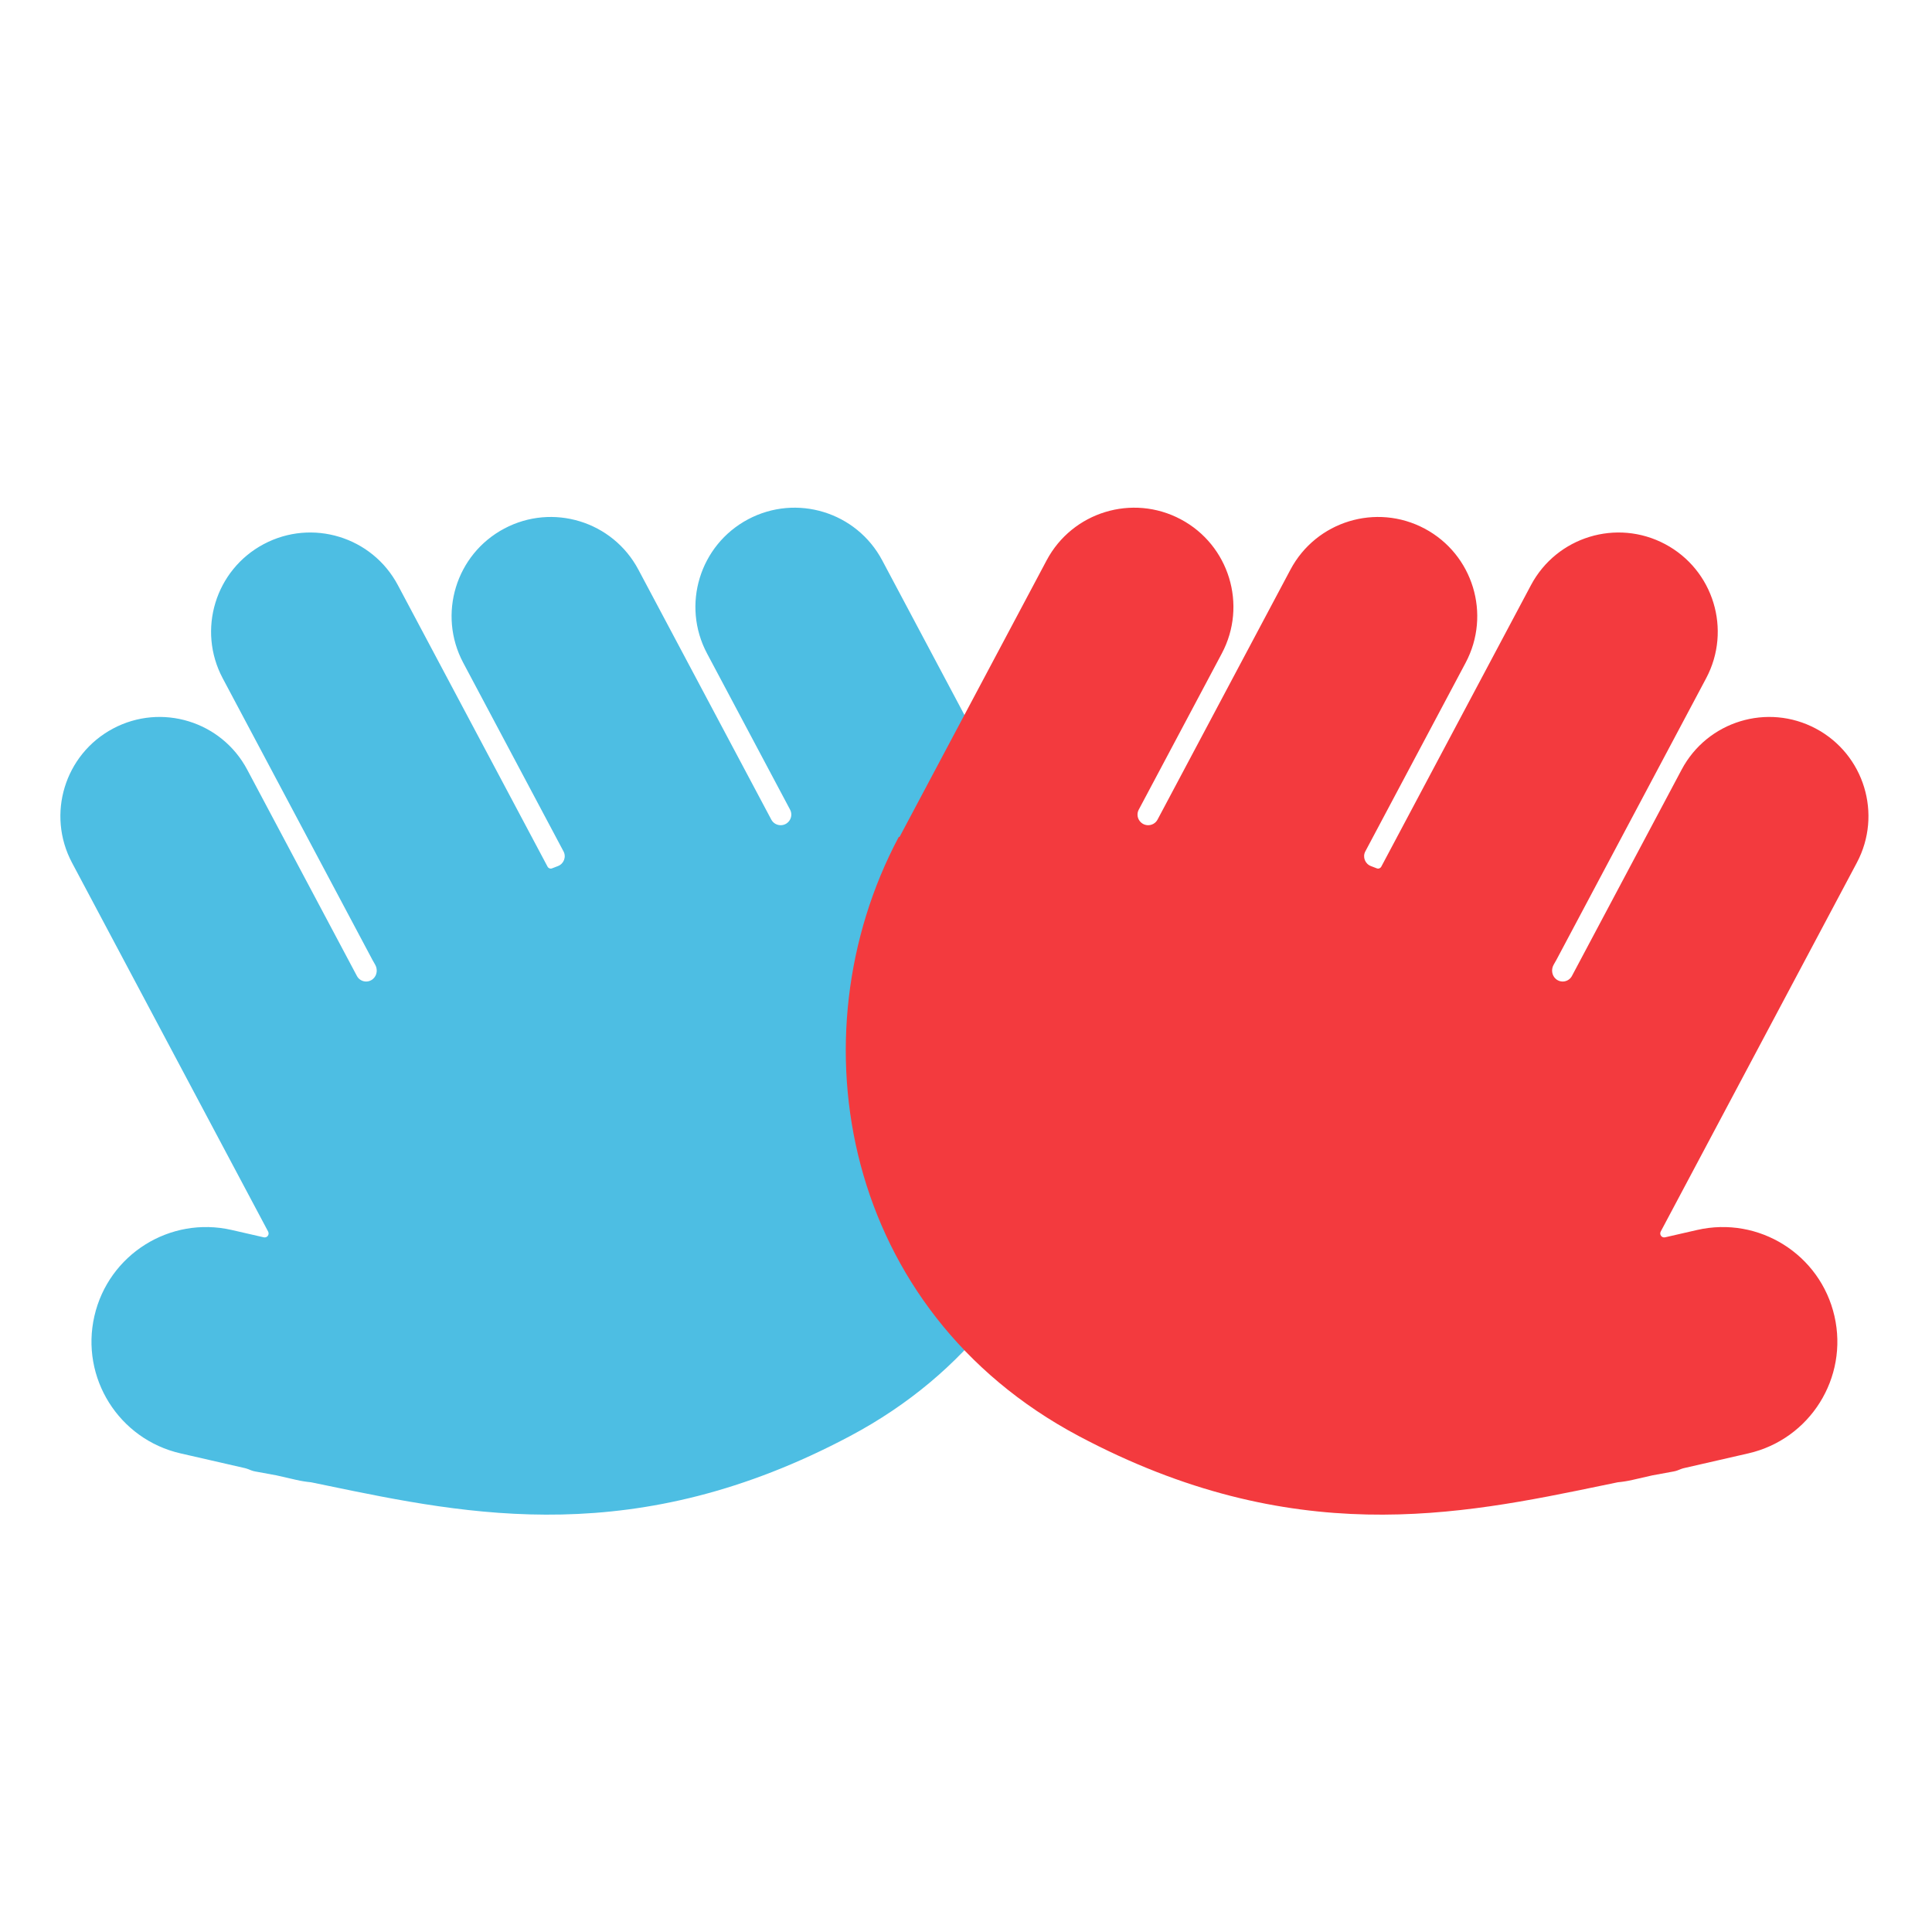 <svg xmlns="http://www.w3.org/2000/svg" version="1.1" xmlns:xlink="http://www.w3.org/1999/xlink" xmlns:svgjs="http://svgjs.dev/svgjs" width="256" height="256"><svg width="256" height="256" viewBox="0 0 256 256" fill="none" xmlns="http://www.w3.org/2000/svg">
<g clip-path="url(#clip0_190_9647)">
<path fill-rule="evenodd" clip-rule="evenodd" d="M34.944 72.1C41.354 68.692 49.312 71.125 52.72 77.535L72.554 114.837V114.837C72.668 115.051 72.923 115.15 73.148 115.061C73.407 114.959 73.667 114.859 73.927 114.76C74.706 114.464 75.061 113.553 74.67 112.817L61.378 87.818C57.97 81.408 60.403 73.45 66.812 70.042C73.222 66.634 81.18 69.067 84.588 75.477L102.202 108.603C102.457 109.083 102.97 109.37 103.513 109.343V109.343C104.54 109.291 105.172 108.19 104.689 107.281L93.686 86.588C90.278 80.179 92.712 72.221 99.121 68.812C105.53 65.405 113.489 67.838 116.897 74.247L136.348 110.829C136.365 110.862 136.397 110.885 136.434 110.891V110.891C136.471 110.897 136.502 110.92 136.52 110.953C150.588 137.475 143.811 173.71 112.663 190.272C84.31 205.348 62.22 200.765 43.226 196.825L43.225 196.825C42.553 196.686 41.884 196.547 41.218 196.41C40.564 196.347 39.906 196.242 39.248 196.091L36.621 195.49C35.681 195.31 34.748 195.138 33.822 194.977C33.632 194.943 33.451 194.893 33.281 194.828C33.007 194.721 32.737 194.6 32.45 194.534L23.919 192.58C15.744 190.708 10.634 182.564 12.507 174.389C14.379 166.214 22.524 161.105 30.698 162.977L34.972 163.956V163.956C35.411 164.037 35.735 163.577 35.526 163.184L9.542 114.316C6.134 107.906 8.567 99.948 14.977 96.54C21.386 93.132 29.345 95.565 32.753 101.975L47.293 129.322C47.714 130.112 48.758 130.3 49.431 129.71V129.71C49.974 129.234 50.068 128.418 49.696 127.8C49.574 127.597 49.456 127.39 49.344 127.179L29.51 89.876C26.102 83.467 28.535 75.508 34.944 72.1Z" fill="#4DBEE3"></path>
<g style="mix-blend-mode:multiply">
<path fill-rule="evenodd" clip-rule="evenodd" d="M220.637 72.1C214.227 68.692 206.269 71.125 202.861 77.535L183.027 114.837V114.837C182.913 115.051 182.658 115.15 182.433 115.061C182.174 114.959 181.914 114.859 181.654 114.76C180.875 114.464 180.52 113.553 180.911 112.817L194.203 87.818C197.611 81.408 195.178 73.45 188.769 70.042C182.359 66.634 174.401 69.067 170.993 75.477L153.379 108.603C153.124 109.083 152.611 109.37 152.068 109.343V109.343C151.041 109.291 150.409 108.19 150.892 107.281L161.895 86.588C165.303 80.179 162.869 72.221 156.46 68.812C150.051 65.405 142.092 67.838 138.684 74.247L119.233 110.829C119.216 110.862 119.184 110.885 119.147 110.891V110.891C119.111 110.897 119.079 110.92 119.061 110.953C104.994 137.474 111.77 173.71 142.918 190.272C171.271 205.348 193.361 200.765 212.355 196.825L212.356 196.825C213.029 196.686 213.697 196.547 214.363 196.41C215.017 196.348 215.675 196.242 216.333 196.091L218.961 195.49C219.9 195.31 220.833 195.138 221.759 194.977C221.95 194.943 222.13 194.893 222.3 194.828C222.574 194.721 222.844 194.6 223.131 194.534L231.663 192.58C239.837 190.708 244.947 182.564 243.074 174.389C241.202 166.214 233.057 161.105 224.883 162.977L220.609 163.956V163.956C220.17 164.036 219.846 163.577 220.056 163.183L246.039 114.316C249.447 107.906 247.014 99.948 240.604 96.54C234.195 93.132 226.236 95.565 222.828 101.975L208.288 129.322C207.868 130.112 206.823 130.3 206.15 129.71V129.71C205.607 129.234 205.513 128.418 205.885 127.8C206.008 127.597 206.125 127.39 206.237 127.179L226.071 89.876C229.479 83.467 227.046 75.508 220.637 72.1Z" fill="#F33A3E"></path>
</g>
</g>
<defs>
<clipPath id="SvgjsClipPath1009">
<rect width="256" height="256" fill="white"></rect>
</clipPath>
</defs>
</svg><style>@media (prefers-color-scheme: light) { :root { filter: none; } }
@media (prefers-color-scheme: dark) { :root { filter: none; } }
</style></svg>